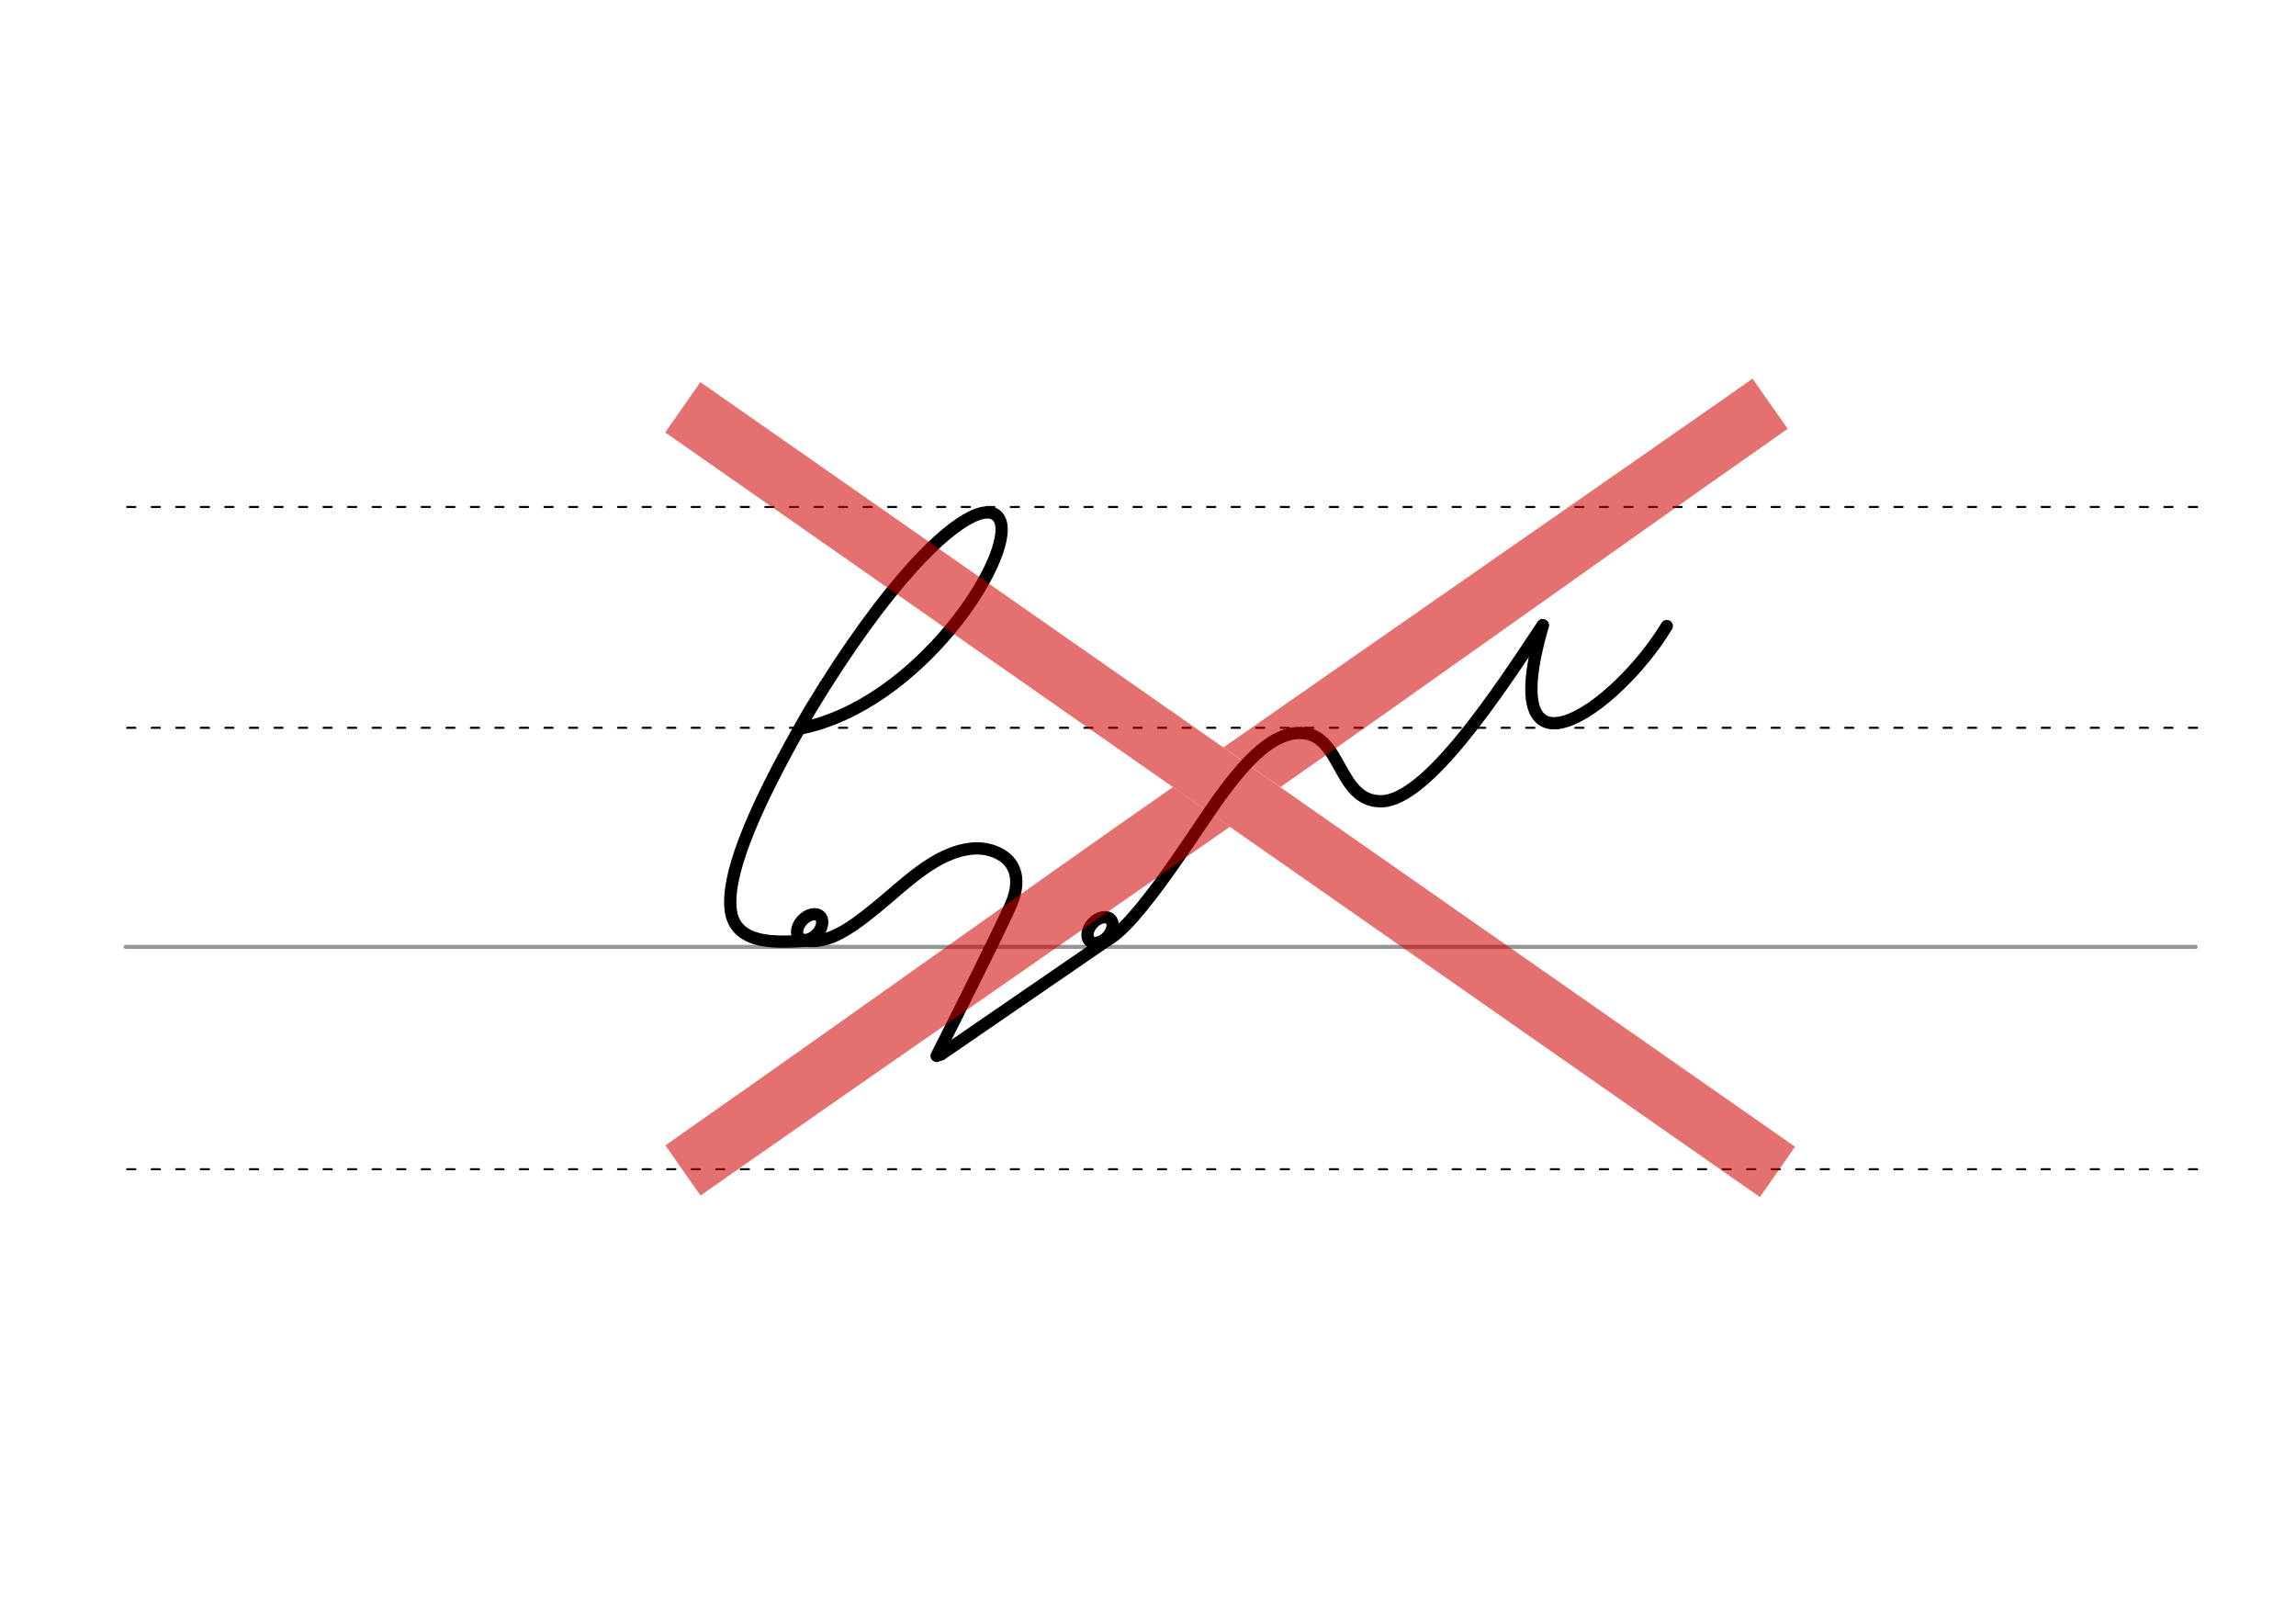 <svg height="210mm" viewBox="0 0 1052.4 744.1" width="297mm" xmlns="http://www.w3.org/2000/svg">
 <g fill="none" stroke-linecap="round" transform="translate(0 -308.268)">
  <path d="m57.6 742.2h948.8" stroke="#969696" stroke-width="1.875"/>
  <g stroke="#000" stroke-dasharray="3.75 7.5" stroke-miterlimit="2" stroke-width=".938">
   <path d="m58.3 844.1h948.8"/>
   <path d="m58.3 641.8h948.8"/>
   <path d="m58.3 540.6h948.8"/>
  </g>
 </g>
 <g fill="none">
  <g stroke="#000" stroke-linecap="round" stroke-linejoin="round">
   <g stroke-width="5.625">
    <path d="m507.2 431.1-76 52.2"/>
    <path d="m367.1 333.8c54.3-11 97.7-78.3 91.4-95-3.4-8.9-18.1-3.3-40.1 20.9-13.4 14.8-29.4 36.3-47.2 65.8-29 50.1-38.3 77.4-36.2 92.1 1.7 11.3 12.2 13.6 21.7 13.9 4.5.1 8.7-.1 12.5-.4"/>
    <ellipse cx="561.649" cy="55.125" rx="4.609" ry="6.863" transform="matrix(.728 .685 -.685 .728 0 0)"/>
   </g>
   <path d="m429.3 483.9s29.9-59.2 34.5-70.3c3.8-9.5 2-16.5-3.1-20.6-3.7-2.9-9.1-4.7-15.2-4.1-17.1 1.7-30.9 16.6-44.2 27.3-11.3 9.2-21.5 16.5-32.1 14.8" stroke-width="5.625"/>
   <g stroke-width="5.625">
    <ellipse cx="659.557" cy="-35.133" rx="4.609" ry="6.863" transform="matrix(.728 .685 -.685 .728 0 0)"/>
    <path d="m503.6 432.1c12.8-.1 43.2-49.8 55.6-67 13-17.9 24.7-29.3 36.8-29.2 19.3.2 16.9 31.5 37.1 31.3 21.3-.2 54.8-51.8 74-80.7"/>
    <path d="m764 286.9c-23.5 38.7-79.4 77.2-56.8-.3"/>
   </g>
  </g>
  <path d="m324.5 194.7 478.7 334.3" stroke="#d10000" stroke-linecap="square" stroke-opacity=".561" stroke-width="28.125"/>
 </g>
 <g fill="#d10000" fill-opacity=".561" fill-rule="evenodd">
  <path d="m803.3 173.5-11.5 8.1c-73.6 51.4-157.4 109.5-231 160.9l26.1 18.2c73.5-51.4 147.5-104.6 221-156.1l11.5-8.1z"/>
  <path d="m321.1 547.9 11.5-8.1c73.6-51.4 157.5-109.5 231.1-160.9l-26.1-18.2c-73.6 51.4-147.5 104.6-221.1 156.1l-11.5 8.1z"/>
 </g>
</svg>
